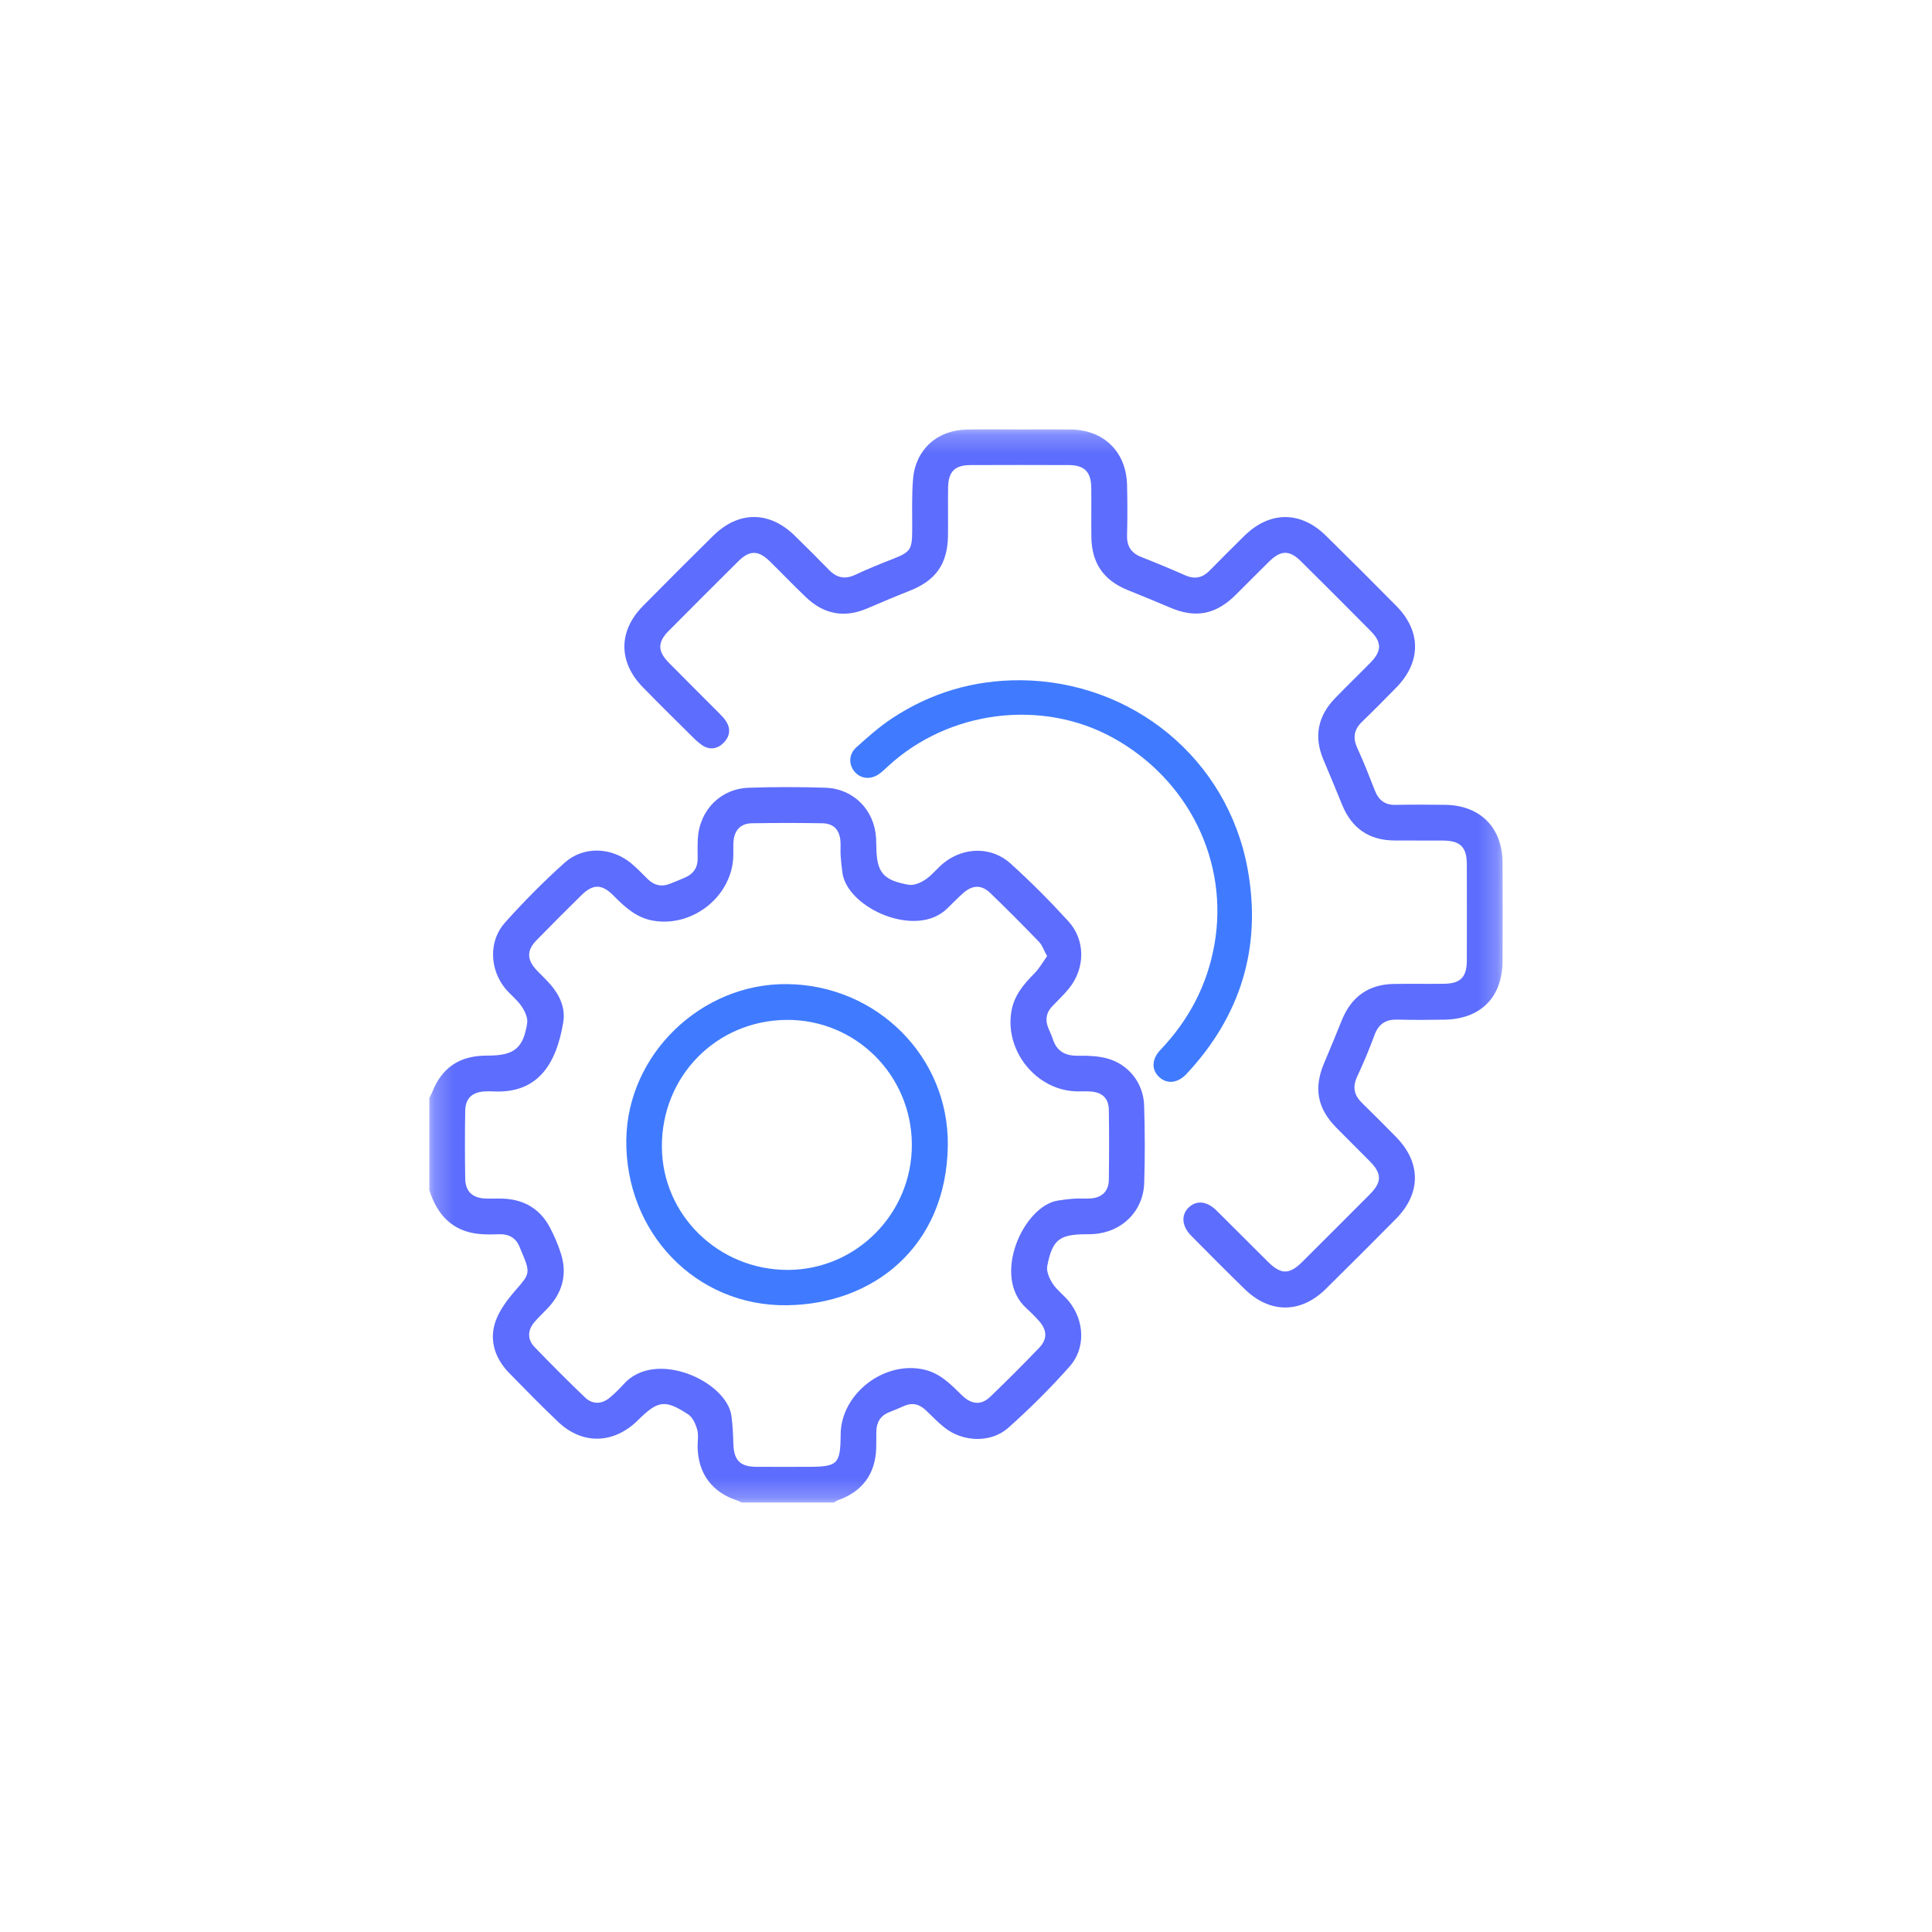 <svg width="100" height="100" viewBox="0 0 100 100" fill="none" xmlns="http://www.w3.org/2000/svg">
<g clip-path="url(#clip0_201_5433)">
<mask id="mask0_201_5433" style="mask-type:luminance" maskUnits="userSpaceOnUse" x="22" y="22" width="56" height="56">
<path d="M77.778 22.223H22.222V77.771H77.778V22.223Z" fill="white"/>
</mask>
<g mask="url(#mask0_201_5433)">
<path d="M22.222 56.834C22.283 56.708 22.35 56.584 22.402 56.457C22.845 55.37 23.639 54.755 24.818 54.654C24.98 54.64 25.142 54.638 25.305 54.637C26.612 54.628 27.093 54.25 27.287 52.95C27.328 52.676 27.161 52.325 26.991 52.078C26.759 51.738 26.413 51.482 26.151 51.162C25.345 50.176 25.284 48.711 26.129 47.765C27.102 46.675 28.136 45.63 29.224 44.656C30.203 43.781 31.649 43.843 32.665 44.681C32.97 44.933 33.244 45.224 33.528 45.503C33.859 45.827 34.237 45.919 34.67 45.746C34.938 45.641 35.206 45.532 35.47 45.416C35.892 45.23 36.114 44.91 36.111 44.441C36.108 44.097 36.101 43.752 36.119 43.41C36.205 41.935 37.292 40.821 38.767 40.773C40.086 40.729 41.407 40.729 42.725 40.773C44.18 40.822 45.255 41.922 45.345 43.37C45.353 43.515 45.358 43.658 45.359 43.803C45.371 45.145 45.688 45.558 47.031 45.795C47.303 45.843 47.659 45.69 47.905 45.522C48.259 45.281 48.528 44.919 48.867 44.651C49.902 43.832 51.333 43.813 52.308 44.697C53.351 45.642 54.35 46.643 55.299 47.684C56.196 48.668 56.171 50.13 55.326 51.167C55.065 51.489 54.761 51.776 54.473 52.075C54.164 52.393 54.089 52.759 54.245 53.172C54.322 53.374 54.425 53.567 54.49 53.773C54.697 54.425 55.148 54.657 55.813 54.645C56.313 54.637 56.835 54.656 57.312 54.786C58.419 55.089 59.185 56.064 59.22 57.215C59.261 58.551 59.268 59.89 59.224 61.226C59.177 62.701 58.064 63.785 56.587 63.876C56.461 63.884 56.334 63.884 56.207 63.884C54.839 63.891 54.467 64.165 54.205 65.533C54.151 65.814 54.321 66.189 54.494 66.452C54.721 66.792 55.074 67.046 55.334 67.367C56.131 68.357 56.204 69.779 55.371 70.721C54.38 71.841 53.311 72.902 52.193 73.899C51.288 74.706 49.834 74.645 48.882 73.887C48.544 73.618 48.243 73.302 47.93 73.002C47.597 72.681 47.226 72.581 46.791 72.774C46.543 72.884 46.295 72.991 46.042 73.088C45.578 73.265 45.368 73.61 45.359 74.091C45.353 74.381 45.364 74.67 45.353 74.959C45.306 76.294 44.639 77.2 43.384 77.648C43.304 77.677 43.233 77.729 43.159 77.771H38.386C38.306 77.733 38.228 77.688 38.145 77.661C36.858 77.242 36.137 76.271 36.109 74.913C36.103 74.606 36.167 74.283 36.087 73.997C36.008 73.709 35.854 73.362 35.622 73.21C34.43 72.428 34.063 72.486 33.052 73.477C33.013 73.515 32.976 73.554 32.936 73.591C31.703 74.742 30.13 74.765 28.907 73.612C28.041 72.794 27.209 71.938 26.374 71.087C25.651 70.351 25.316 69.437 25.626 68.461C25.825 67.841 26.265 67.263 26.704 66.762C27.4 65.966 27.459 65.889 27.045 64.902C27.003 64.802 26.956 64.705 26.919 64.604C26.735 64.098 26.374 63.868 25.838 63.885C25.496 63.895 25.149 63.904 24.809 63.871C23.412 63.736 22.632 62.879 22.222 61.607C22.222 60.016 22.222 58.425 22.222 56.834ZM54.195 49.485C54.026 49.179 53.948 48.924 53.782 48.752C52.953 47.894 52.112 47.046 51.253 46.219C50.801 45.784 50.331 45.803 49.854 46.227C49.572 46.48 49.304 46.751 49.034 47.017C47.437 48.603 43.878 47.016 43.606 45.193C43.561 44.89 43.532 44.584 43.511 44.278C43.496 44.044 43.516 43.807 43.504 43.574C43.471 42.965 43.159 42.622 42.559 42.612C41.348 42.591 40.136 42.593 38.925 42.612C38.334 42.62 38.008 42.968 37.964 43.57C37.948 43.786 37.96 44.003 37.958 44.22C37.954 46.309 35.943 47.984 33.86 47.663C32.952 47.524 32.347 46.955 31.744 46.345C31.158 45.754 30.694 45.749 30.111 46.32C29.324 47.093 28.543 47.872 27.774 48.662C27.252 49.197 27.264 49.673 27.781 50.221C28.017 50.471 28.271 50.704 28.496 50.963C28.977 51.52 29.275 52.183 29.155 52.908C28.784 55.154 27.785 56.622 25.494 56.49C25.368 56.483 25.241 56.486 25.115 56.49C24.453 56.518 24.092 56.838 24.08 57.487C24.06 58.662 24.061 59.838 24.08 61.013C24.09 61.663 24.45 62.003 25.102 62.035C25.426 62.05 25.754 62.027 26.078 62.043C27.136 62.096 27.948 62.574 28.449 63.508C28.687 63.952 28.887 64.423 29.038 64.902C29.348 65.891 29.146 66.796 28.466 67.582C28.207 67.882 27.901 68.144 27.648 68.447C27.303 68.859 27.294 69.334 27.665 69.719C28.517 70.605 29.387 71.474 30.274 72.326C30.674 72.71 31.159 72.69 31.589 72.32C31.836 72.109 32.069 71.88 32.286 71.638C33.934 69.809 37.602 71.496 37.856 73.271C37.924 73.751 37.945 74.239 37.958 74.725C37.983 75.577 38.3 75.916 39.142 75.922C40.028 75.929 40.915 75.923 41.8 75.923C43.368 75.923 43.5 75.794 43.513 74.238C43.53 72.135 45.774 70.412 47.839 70.892C48.666 71.084 49.211 71.651 49.779 72.21C50.282 72.706 50.785 72.748 51.256 72.296C52.117 71.47 52.96 70.625 53.786 69.764C54.225 69.306 54.2 68.843 53.774 68.367C53.569 68.138 53.353 67.919 53.125 67.714C51.301 66.063 52.982 62.411 54.76 62.14C55.044 62.097 55.331 62.059 55.618 62.042C55.906 62.024 56.197 62.053 56.484 62.029C57.048 61.978 57.384 61.645 57.393 61.077C57.41 59.865 57.412 58.654 57.393 57.444C57.383 56.842 57.042 56.529 56.435 56.495C56.219 56.481 56.002 56.49 55.784 56.49C53.697 56.48 52.015 54.456 52.344 52.379C52.477 51.537 52.977 50.95 53.547 50.376C53.802 50.12 53.983 49.788 54.2 49.486L54.195 49.485Z" fill="#5D6DFD"/>
<path d="M52.802 22.229C53.67 22.229 54.538 22.22 55.406 22.229C57.136 22.247 58.297 23.384 58.337 25.112C58.358 25.98 58.359 26.849 58.336 27.715C58.322 28.283 58.561 28.631 59.081 28.835C59.836 29.132 60.588 29.442 61.328 29.771C61.823 29.992 62.23 29.921 62.607 29.537C63.201 28.93 63.804 28.329 64.409 27.734C65.725 26.444 67.316 26.437 68.632 27.73C69.857 28.934 71.074 30.147 72.28 31.37C73.571 32.68 73.561 34.275 72.268 35.591C71.686 36.184 71.103 36.778 70.503 37.355C70.081 37.76 70.009 38.185 70.255 38.721C70.587 39.441 70.875 40.182 71.165 40.921C71.359 41.417 71.683 41.672 72.233 41.66C73.082 41.643 73.933 41.648 74.782 41.657C76.61 41.676 77.763 42.828 77.772 44.65C77.779 46.349 77.778 48.049 77.772 49.748C77.766 51.61 76.64 52.747 74.769 52.778C73.956 52.791 73.142 52.797 72.329 52.775C71.723 52.759 71.352 53.001 71.141 53.581C70.875 54.31 70.573 55.025 70.245 55.728C69.994 56.267 70.087 56.692 70.503 57.095C71.1 57.673 71.686 58.266 72.268 58.858C73.556 60.173 73.559 61.767 72.262 63.08C71.055 64.301 69.841 65.516 68.616 66.721C67.329 67.99 65.731 67.994 64.434 66.731C63.501 65.825 62.585 64.898 61.668 63.974C61.165 63.467 61.12 62.889 61.53 62.497C61.931 62.115 62.466 62.164 62.965 62.655C63.853 63.53 64.731 64.419 65.615 65.297C66.302 65.98 66.734 65.984 67.406 65.313C68.573 64.152 69.736 62.989 70.897 61.823C71.533 61.184 71.533 60.75 70.906 60.112C70.322 59.519 69.726 58.938 69.145 58.344C68.176 57.351 67.993 56.301 68.539 55.018C68.851 54.288 69.152 53.553 69.448 52.817C69.938 51.597 70.828 50.949 72.148 50.929C73.016 50.914 73.884 50.933 74.752 50.92C75.6 50.907 75.92 50.574 75.923 49.717C75.927 48.054 75.927 46.39 75.923 44.726C75.92 43.85 75.587 43.516 74.707 43.508C73.858 43.5 73.007 43.512 72.158 43.503C70.861 43.49 69.971 42.873 69.477 41.676C69.154 40.892 68.835 40.107 68.503 39.327C67.993 38.129 68.208 37.066 69.103 36.14C69.706 35.516 70.332 34.914 70.939 34.294C71.523 33.697 71.529 33.249 70.945 32.66C69.749 31.452 68.547 30.25 67.34 29.054C66.747 28.467 66.302 28.47 65.705 29.051C65.109 29.632 64.53 30.228 63.937 30.812C62.918 31.816 61.871 32.007 60.571 31.451C59.842 31.138 59.106 30.841 58.369 30.542C57.116 30.032 56.504 29.148 56.489 27.786C56.478 26.937 56.494 26.086 56.484 25.237C56.472 24.423 56.13 24.076 55.323 24.073C53.623 24.066 51.924 24.066 50.224 24.073C49.417 24.076 49.085 24.414 49.073 25.24C49.06 26.072 49.079 26.904 49.067 27.735C49.046 29.195 48.434 30.048 47.078 30.581C46.339 30.871 45.61 31.184 44.878 31.496C43.701 31.996 42.649 31.796 41.73 30.925C41.089 30.315 40.477 29.673 39.844 29.054C39.249 28.473 38.8 28.47 38.21 29.055C37.003 30.253 35.801 31.454 34.605 32.661C34.03 33.241 34.034 33.706 34.614 34.297C35.476 35.174 36.351 36.037 37.218 36.91C37.357 37.05 37.499 37.195 37.6 37.363C37.839 37.758 37.761 38.142 37.45 38.452C37.137 38.763 36.742 38.831 36.361 38.584C36.122 38.428 35.918 38.215 35.714 38.013C34.892 37.198 34.067 36.385 33.26 35.556C32.002 34.264 32.004 32.66 33.272 31.374C34.477 30.15 35.693 28.937 36.916 27.73C38.228 26.435 39.828 26.44 41.139 27.73C41.733 28.312 42.325 28.896 42.904 29.493C43.307 29.909 43.733 30.003 44.271 29.75C44.907 29.45 45.56 29.187 46.215 28.931C47.11 28.58 47.208 28.45 47.215 27.502C47.223 26.599 47.184 25.691 47.26 24.792C47.389 23.269 48.501 22.266 50.035 22.233C50.957 22.213 51.88 22.229 52.802 22.229Z" fill="#5D6DFD"/>
<path d="M52.812 35.208C58.629 35.254 63.553 39.293 64.583 45.009C65.309 49.031 64.221 52.588 61.411 55.589C60.971 56.06 60.43 56.123 60.026 55.773C59.6 55.403 59.59 54.838 60.062 54.343C61.536 52.796 62.488 50.991 62.859 48.884C63.614 44.604 61.523 40.345 57.604 38.186C53.918 36.154 49.096 36.767 45.962 39.664C45.816 39.799 45.672 39.938 45.511 40.054C45.077 40.367 44.564 40.321 44.243 39.955C43.923 39.589 43.92 39.047 44.317 38.688C44.906 38.156 45.506 37.624 46.163 37.188C48.172 35.857 50.395 35.198 52.811 35.209L52.812 35.208Z" fill="#407BFF"/>
<path d="M40.741 50.937C45.397 50.986 49.121 54.713 49.059 59.294C48.986 64.541 45.19 67.504 40.735 67.56C36.008 67.621 32.364 63.788 32.417 59.007C32.466 54.59 36.283 50.889 40.741 50.937ZM47.197 59.233C47.179 55.633 44.271 52.753 40.694 52.79C37.064 52.83 34.239 55.716 34.259 59.364C34.279 62.895 37.202 65.743 40.793 65.73C44.336 65.717 47.214 62.798 47.197 59.233Z" fill="#407BFF"/>
</g>
</g>
<defs>
<clipPath id="clip0_201_5433">
<rect width="100" height="100" fill="white"/>
</clipPath>
</defs>
</svg>
